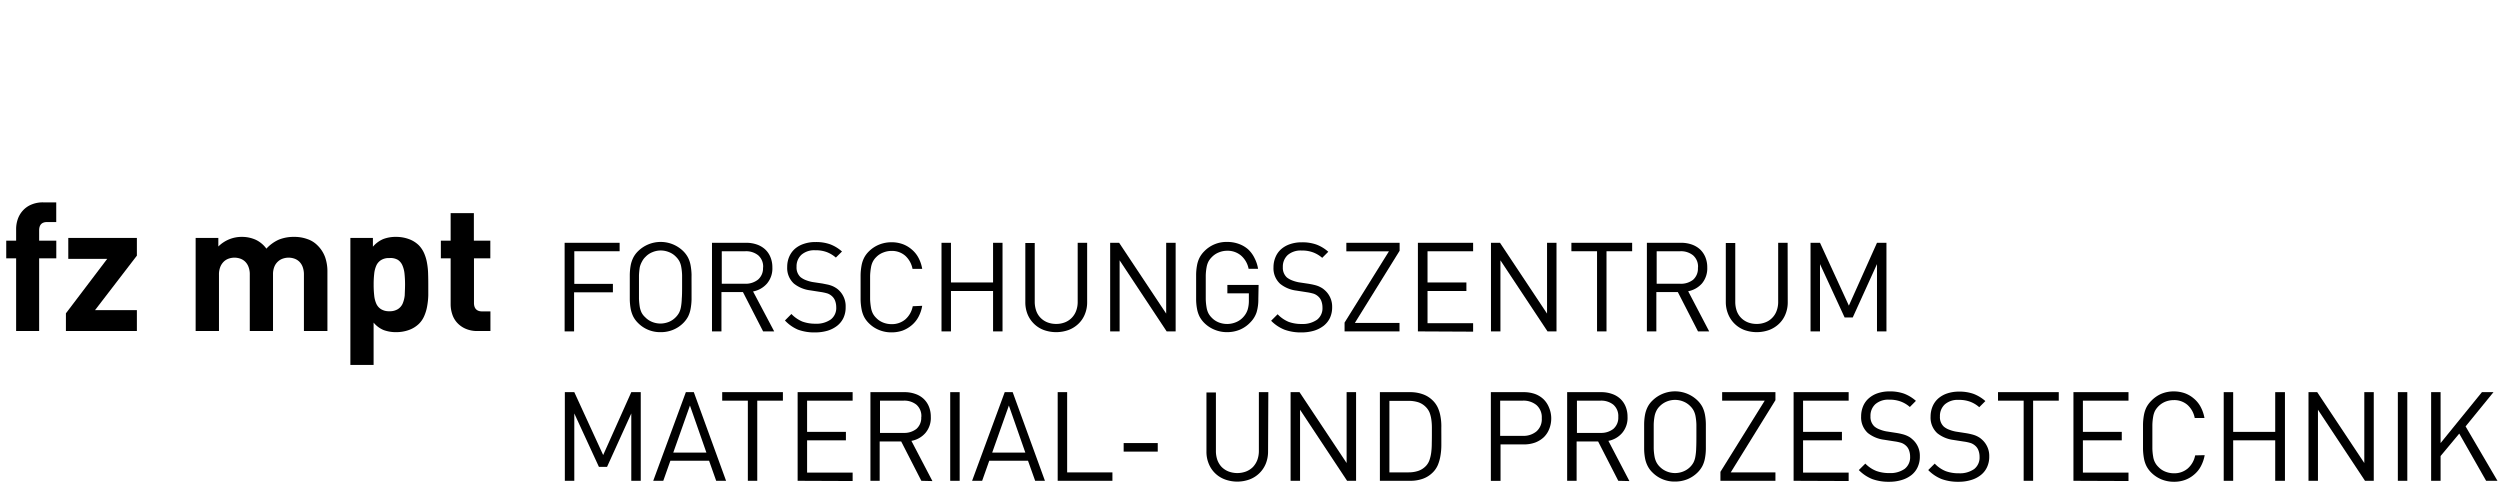 <svg id="ffd66317-efbe-4c1a-bf82-6bdc0698ba21" data-name="Ebene 2" xmlns="http://www.w3.org/2000/svg" width="465" height="90" viewBox="0 0 465 90">
  <g>
    <g>
      <path d="M7.28,48.05V61.57H3V48.05H1.16V44.76H3V42.6a5.65,5.65,0,0,1,.3-1.82,4.58,4.58,0,0,1,.91-1.57,4.42,4.42,0,0,1,1.56-1.13A5.42,5.42,0,0,1,8,37.64h2.46V41.3H8.77c-1,0-1.49.52-1.49,1.56v1.9h3.19v3.29Z"/>
      <path d="M12.26,61.57V58.28l7.68-10.13H12.7V44.26H25.46v3.29L17.68,57.68h7.78v3.89Z"/>
      <path d="M56.53,61.57V51.1a4,4,0,0,0-.25-1.49,2.66,2.66,0,0,0-.67-1,2.53,2.53,0,0,0-.93-.53,3.27,3.27,0,0,0-2,0,2.51,2.51,0,0,0-.93.52,2.61,2.61,0,0,0-.69.94A3.65,3.65,0,0,0,50.78,51V61.57H46.46V51.1a3.8,3.8,0,0,0-.25-1.49,2.66,2.66,0,0,0-.67-1,2.53,2.53,0,0,0-.93-.53,3.27,3.27,0,0,0-2,0,2.53,2.53,0,0,0-.93.53,2.83,2.83,0,0,0-.69,1,3.79,3.79,0,0,0-.26,1.49V61.57H36.39V44.26h4.22v1.59a6.21,6.21,0,0,1,2-1.33,6.09,6.09,0,0,1,2.33-.46,6.24,6.24,0,0,1,2.61.53,5.19,5.19,0,0,1,2,1.66,7,7,0,0,1,2.32-1.68,7.41,7.41,0,0,1,2.86-.51,7,7,0,0,1,2.41.4A4.74,4.74,0,0,1,59,45.59a5.85,5.85,0,0,1,1.48,2.27,8,8,0,0,1,.42,2.64V61.57Z"/>
      <path d="M79.66,52.9c0,.64,0,1.31,0,2a13,13,0,0,1-.2,2,7.81,7.81,0,0,1-.53,1.82,4.56,4.56,0,0,1-1,1.5,5.15,5.15,0,0,1-1.85,1.15,6.86,6.86,0,0,1-2.37.41,6.58,6.58,0,0,1-2.33-.38A4.76,4.76,0,0,1,69.49,60v7.88H65.17V44.26h4.19v1.63a5.21,5.21,0,0,1,1.91-1.42,6.46,6.46,0,0,1,2.41-.41,6.86,6.86,0,0,1,2.37.41,5.15,5.15,0,0,1,1.85,1.15,5.06,5.06,0,0,1,1,1.51,7.73,7.73,0,0,1,.53,1.81,13,13,0,0,1,.2,2C79.65,51.6,79.66,52.25,79.66,52.9Zm-4.32,0a19.57,19.57,0,0,0-.1-2,5.23,5.23,0,0,0-.4-1.56A2.33,2.33,0,0,0,74,48.33,2.74,2.74,0,0,0,72.41,48a2.7,2.7,0,0,0-1.54.38A2.33,2.33,0,0,0,70,49.38a5,5,0,0,0-.4,1.56,17,17,0,0,0-.1,2,17.47,17.47,0,0,0,.1,2,5,5,0,0,0,.4,1.57,2.33,2.33,0,0,0,.88,1,2.78,2.78,0,0,0,1.54.38A2.82,2.82,0,0,0,74,57.5a2.33,2.33,0,0,0,.88-1,5.3,5.3,0,0,0,.4-1.57C75.3,54.27,75.34,53.61,75.34,52.9Z"/>
      <path d="M88.86,61.57a5.41,5.41,0,0,1-2.27-.43A4.63,4.63,0,0,1,85,60a4.28,4.28,0,0,1-.89-1.58,5.86,5.86,0,0,1-.29-1.81V48.05H82V44.76h1.82V39.64h4.32v5.12h3.06v3.29H88.16v8.3c0,1,.5,1.57,1.5,1.57h1.56v3.65Z"/>
    </g>
    <g>
      <path d="M106.82,46.73V52.8H114v1.57h-7.22v7.27h-1.76V45.16h10.23v1.57Z"/>
      <path d="M128.63,53.4c0,.88,0,1.65,0,2.31a11,11,0,0,1-.18,1.75,5.43,5.43,0,0,1-.46,1.41,5,5,0,0,1-.89,1.2,5.71,5.71,0,0,1-1.9,1.27,5.88,5.88,0,0,1-2.32.44,5.73,5.73,0,0,1-4.21-1.71,4.77,4.77,0,0,1-.89-1.2,5.84,5.84,0,0,1-.47-1.41,11,11,0,0,1-.17-1.75c0-.66,0-1.43,0-2.31s0-1.65,0-2.3a11.18,11.18,0,0,1,.17-1.76,5.62,5.62,0,0,1,.47-1.4,4.64,4.64,0,0,1,.89-1.21,6,6,0,0,1,8.43,0,4.88,4.88,0,0,1,.89,1.21,5.23,5.23,0,0,1,.46,1.4,11.1,11.1,0,0,1,.18,1.76C128.62,51.75,128.63,52.52,128.63,53.4Zm-1.76,0c0-.86,0-1.59,0-2.19a9.85,9.85,0,0,0-.15-1.51,3.81,3.81,0,0,0-.34-1.08,3.55,3.55,0,0,0-.63-.84,3.59,3.59,0,0,0-1.28-.87,4.08,4.08,0,0,0-1.57-.32,4,4,0,0,0-1.56.32,3.59,3.59,0,0,0-1.28.87,3.08,3.08,0,0,0-.63.84A4.15,4.15,0,0,0,119,49.7a13.24,13.24,0,0,0-.15,1.51q0,.9,0,2.19t0,2.19a13.68,13.68,0,0,0,.15,1.52,4.2,4.2,0,0,0,.35,1.07A3.12,3.12,0,0,0,120,59a3.73,3.73,0,0,0,1.28.87,4.17,4.17,0,0,0,1.56.31,4.26,4.26,0,0,0,1.57-.31,3.73,3.73,0,0,0,1.28-.87,3.6,3.6,0,0,0,.63-.85,3.84,3.84,0,0,0,.34-1.07,10.13,10.13,0,0,0,.15-1.52C126.86,55,126.87,54.27,126.87,53.4Z"/>
      <path d="M141.94,61.64l-3.75-7.31h-4v7.31h-1.76V45.16h6.32a5.94,5.94,0,0,1,2,.31,4.4,4.4,0,0,1,1.55.9,4,4,0,0,1,1,1.45,4.9,4.9,0,0,1,.36,1.92,4.33,4.33,0,0,1-1,3,4.52,4.52,0,0,1-2.59,1.47L144,61.64Zm0-11.87a2.77,2.77,0,0,0-.91-2.28,3.58,3.58,0,0,0-2.38-.76h-4.4v6.05h4.4A3.68,3.68,0,0,0,141,52,2.75,2.75,0,0,0,141.92,49.77Z"/>
      <path d="M157.29,57.11a4.56,4.56,0,0,1-.4,2,4.06,4.06,0,0,1-1.16,1.47,5.48,5.48,0,0,1-1.8.93,8.15,8.15,0,0,1-2.33.32,8.78,8.78,0,0,1-3.17-.51A7.16,7.16,0,0,1,146,59.61l1.2-1.21a6.12,6.12,0,0,0,2.06,1.42,7,7,0,0,0,2.43.39,4.58,4.58,0,0,0,2.85-.8,2.68,2.68,0,0,0,1-2.26,3.44,3.44,0,0,0-.2-1.18,2.17,2.17,0,0,0-.59-.88,2.55,2.55,0,0,0-.82-.5,9,9,0,0,0-1.34-.29l-1.92-.3a6,6,0,0,1-3-1.25,3.91,3.91,0,0,1-1.25-3.08,4.78,4.78,0,0,1,.37-1.91,4.21,4.21,0,0,1,1.05-1.47,4.87,4.87,0,0,1,1.66-.93,6.56,6.56,0,0,1,2.2-.34,7.83,7.83,0,0,1,2.71.42,7.15,7.15,0,0,1,2.2,1.34l-1.14,1.13a5.71,5.71,0,0,0-1.64-1,5.85,5.85,0,0,0-2.2-.36,3.63,3.63,0,0,0-2.57.84,2.92,2.92,0,0,0-.9,2.24,2.42,2.42,0,0,0,.74,1.92,3.94,3.94,0,0,0,1,.56,7.09,7.09,0,0,0,1.24.35l1.81.27,1,.2a5.74,5.74,0,0,1,.79.24,4.24,4.24,0,0,1,.64.32,3.5,3.5,0,0,1,.55.4A4.08,4.08,0,0,1,157.29,57.11Z"/>
      <path d="M171.53,56.88a6.65,6.65,0,0,1-.7,2.07,5.26,5.26,0,0,1-1.25,1.54,5.8,5.8,0,0,1-1.7,1,6.27,6.27,0,0,1-2.06.33,5.94,5.94,0,0,1-2.31-.44,5.65,5.65,0,0,1-1.91-1.27,4.77,4.77,0,0,1-.89-1.2,5.43,5.43,0,0,1-.46-1.41,11,11,0,0,1-.18-1.75c0-.66,0-1.43,0-2.31s0-1.65,0-2.3a11.1,11.1,0,0,1,.18-1.76,5.23,5.23,0,0,1,.46-1.4,4.64,4.64,0,0,1,.89-1.21,5.81,5.81,0,0,1,1.91-1.27,6.13,6.13,0,0,1,2.31-.44,6,6,0,0,1,2.06.34,5.38,5.38,0,0,1,1.7,1,5.13,5.13,0,0,1,1.25,1.54,6.65,6.65,0,0,1,.7,2.07h-1.8a4.41,4.41,0,0,0-1.34-2.43,3.75,3.75,0,0,0-2.57-.91,4.18,4.18,0,0,0-1.57.31,3.55,3.55,0,0,0-1.28.85,3.35,3.35,0,0,0-.63.85,3.78,3.78,0,0,0-.34,1.09,11.47,11.47,0,0,0-.16,1.52q0,.9,0,2.19t0,2.19a11.83,11.83,0,0,0,.16,1.53,3.88,3.88,0,0,0,.34,1.09,3.3,3.3,0,0,0,.63.84,3.57,3.57,0,0,0,1.28.86,4.18,4.18,0,0,0,1.57.3,3.84,3.84,0,0,0,2.59-.9,4.32,4.32,0,0,0,1.36-2.43Z"/>
      <path d="M184.71,61.64V54.12h-7.83v7.52h-1.76V45.16h1.76v7.38h7.83V45.16h1.76V61.64Z"/>
      <path d="M202.21,56.2a5.76,5.76,0,0,1-.43,2.26,5,5,0,0,1-1.2,1.77,5.41,5.41,0,0,1-1.83,1.15,6.84,6.84,0,0,1-4.61,0,5.14,5.14,0,0,1-1.81-1.15,5.23,5.23,0,0,1-1.2-1.77,5.94,5.94,0,0,1-.42-2.26v-11h1.75v10.9a5.13,5.13,0,0,0,.28,1.72,3.53,3.53,0,0,0,.8,1.29,3.67,3.67,0,0,0,1.26.84,4.4,4.4,0,0,0,1.65.3,4.32,4.32,0,0,0,1.64-.3,3.62,3.62,0,0,0,2.07-2.13,4.67,4.67,0,0,0,.29-1.72V45.16h1.76Z"/>
      <path d="M217,61.64l-8.75-13.22V61.64h-1.76V45.16h1.67l8.75,13.17V45.16h1.76V61.64Z"/>
      <path d="M234.05,55.62a8.27,8.27,0,0,1-.32,2.45,4.77,4.77,0,0,1-1.09,1.81,5.8,5.8,0,0,1-2,1.43,6.14,6.14,0,0,1-2.39.47,5.94,5.94,0,0,1-2.31-.44A5.75,5.75,0,0,1,224,60.07a5,5,0,0,1-.89-1.2,5.43,5.43,0,0,1-.46-1.41,10,10,0,0,1-.17-1.75q0-1,0-2.31c0-.88,0-1.65,0-2.3a10.1,10.1,0,0,1,.17-1.76,5.23,5.23,0,0,1,.46-1.4,4.88,4.88,0,0,1,.89-1.21A5.75,5.75,0,0,1,228.24,45a6.2,6.2,0,0,1,2.16.36,5.35,5.35,0,0,1,1.73,1A5.45,5.45,0,0,1,233.34,48a6.48,6.48,0,0,1,.66,2h-1.76a4.31,4.31,0,0,0-1.4-2.46,3.86,3.86,0,0,0-2.6-.9,4.08,4.08,0,0,0-1.57.32,3.68,3.68,0,0,0-1.28.87,3.55,3.55,0,0,0-.63.84,3.81,3.81,0,0,0-.34,1.08,9.85,9.85,0,0,0-.15,1.51c0,.6,0,1.33,0,2.19s0,1.6,0,2.19a10.41,10.41,0,0,0,.15,1.53,3.88,3.88,0,0,0,.34,1.09,3.55,3.55,0,0,0,.63.84,3.66,3.66,0,0,0,1.28.86,4.27,4.27,0,0,0,3.29-.06,3.72,3.72,0,0,0,1.4-1.05,3.6,3.6,0,0,0,.72-1.31,5.93,5.93,0,0,0,.21-1.68V54.56h-4V53h5.81Z"/>
      <path d="M247.78,57.11a4.72,4.72,0,0,1-.4,2,4.17,4.17,0,0,1-1.16,1.47,5.63,5.63,0,0,1-1.81.93,8.1,8.1,0,0,1-2.33.32,8.82,8.82,0,0,1-3.17-.51,7.26,7.26,0,0,1-2.48-1.66l1.21-1.21a6,6,0,0,0,2.06,1.42,6.88,6.88,0,0,0,2.43.39,4.62,4.62,0,0,0,2.85-.8,2.69,2.69,0,0,0,1-2.26,3.44,3.44,0,0,0-.2-1.18,2.08,2.08,0,0,0-.59-.88,2.45,2.45,0,0,0-.82-.5,9.11,9.11,0,0,0-1.33-.29l-1.92-.3a6,6,0,0,1-3-1.25,3.91,3.91,0,0,1-1.25-3.08,4.79,4.79,0,0,1,.38-1.91,4,4,0,0,1,1.05-1.47,4.82,4.82,0,0,1,1.65-.93,6.56,6.56,0,0,1,2.2-.34,7.79,7.79,0,0,1,2.71.42,7,7,0,0,1,2.2,1.34l-1.13,1.13a5.62,5.62,0,0,0-1.65-1,5.82,5.82,0,0,0-2.2-.36,3.65,3.65,0,0,0-2.57.84,2.92,2.92,0,0,0-.9,2.24,2.45,2.45,0,0,0,.74,1.92,3.84,3.84,0,0,0,1,.56,7,7,0,0,0,1.23.35l1.81.27c.39.07.73.13,1,.2a5.91,5.91,0,0,1,.8.24,5.46,5.46,0,0,1,.64.32,3.43,3.43,0,0,1,.54.4A4.06,4.06,0,0,1,247.78,57.11Z"/>
      <path d="M250.09,61.64V60l8.25-13.25h-7.92V45.16h9.91v1.48L252,60.07h8.31v1.57Z"/>
      <path d="M263.73,61.64V45.16H274v1.57h-8.48v5.81h7.23v1.58h-7.23v6H274v1.57Z"/>
      <path d="M287.84,61.64l-8.76-13.22V61.64h-1.76V45.16H279l8.75,13.17V45.16h1.76V61.64Z"/>
      <path d="M298.81,46.73V61.64h-1.76V46.73h-4.77V45.16h11.3v1.57Z"/>
      <path d="M315.83,61.64l-3.75-7.31h-4v7.31h-1.76V45.16h6.32a5.94,5.94,0,0,1,2,.31,4.49,4.49,0,0,1,1.55.9,4.16,4.16,0,0,1,1,1.45,4.9,4.9,0,0,1,.36,1.92,4.38,4.38,0,0,1-1,3A4.56,4.56,0,0,1,314,54.17l3.91,7.47Zm0-11.87a2.78,2.78,0,0,0-.92-2.28,3.57,3.57,0,0,0-2.37-.76h-4.4v6.05h4.4a3.67,3.67,0,0,0,2.37-.74A2.76,2.76,0,0,0,315.81,49.77Z"/>
      <path d="M332.52,56.2a5.76,5.76,0,0,1-.43,2.26,5,5,0,0,1-1.2,1.77,5.41,5.41,0,0,1-1.83,1.15,6.84,6.84,0,0,1-4.61,0,5.27,5.27,0,0,1-3-2.92A5.94,5.94,0,0,1,321,56.2v-11h1.76v10.9a5.13,5.13,0,0,0,.27,1.72,3.53,3.53,0,0,0,.8,1.29,3.67,3.67,0,0,0,1.26.84,4.4,4.4,0,0,0,1.65.3,4.32,4.32,0,0,0,1.64-.3,3.49,3.49,0,0,0,1.26-.84,3.55,3.55,0,0,0,.81-1.29,4.67,4.67,0,0,0,.29-1.72V45.16h1.76Z"/>
      <path d="M349.12,61.64V49.12l-4.51,9.93H343.1l-4.58-9.93V61.64h-1.76V45.16h1.76l5.37,11.69,5.23-11.69h1.76V61.64Z"/>
      <path d="M117.42,89.43V76.9l-4.51,9.94H111.4l-4.58-9.94V89.43h-1.76V72.94h1.76l5.37,11.7,5.23-11.7h1.76V89.43Z"/>
      <path d="M133.21,89.43l-1.32-3.73h-7.2l-1.32,3.73H121.5l6.07-16.49h1.48l6,16.49Zm-4.88-14-3.1,8.75h6.16Z"/>
      <path d="M140.85,74.52V89.43H139.1V74.52h-4.77V72.94h11.29v1.58Z"/>
      <path d="M148.36,89.43V72.94h10.23v1.58h-8.47v5.81h7.22V81.9h-7.22v6h8.47v1.57Z"/>
      <path d="M171.37,89.43l-3.75-7.32h-4v7.32H161.9V72.94h6.32a5.94,5.94,0,0,1,2,.32,4.33,4.33,0,0,1,1.55.9,4.07,4.07,0,0,1,1,1.45,4.9,4.9,0,0,1,.36,1.92,4.31,4.31,0,0,1-1,3A4.45,4.45,0,0,1,169.52,82l3.91,7.48Zm0-11.88a2.78,2.78,0,0,0-.92-2.28,3.6,3.6,0,0,0-2.37-.75h-4.4v6h4.4a3.65,3.65,0,0,0,2.37-.74A2.74,2.74,0,0,0,171.35,77.55Z"/>
      <path d="M176.74,89.43V72.94h1.76V89.43Z"/>
      <path d="M192.54,89.43l-1.33-3.73H184l-1.32,3.73h-1.87l6.07-16.49h1.48l6,16.49Zm-4.89-14-3.1,8.75h6.16Z"/>
      <path d="M196.73,89.43V72.94h1.76V87.86h8.42v1.57Z"/>
      <path d="M209,84V82.41h6.34V84Z"/>
      <path d="M235.86,84a6,6,0,0,1-.43,2.26,5.23,5.23,0,0,1-3,2.91,6.66,6.66,0,0,1-4.6,0,5.14,5.14,0,0,1-3-2.91,5.76,5.76,0,0,1-.43-2.26v-11h1.76V83.85a5.11,5.11,0,0,0,.27,1.71,3.8,3.8,0,0,0,.8,1.3,3.73,3.73,0,0,0,1.27.83,4.63,4.63,0,0,0,3.28,0,3.73,3.73,0,0,0,1.27-.83,4,4,0,0,0,.81-1.3,4.87,4.87,0,0,0,.29-1.71V72.94h1.76Z"/>
      <path d="M250.56,89.43l-8.75-13.22V89.43h-1.76V72.94h1.66l8.76,13.18V72.94h1.76V89.43Z"/>
      <path d="M268.09,81c0,.57,0,1.17,0,1.81a11.48,11.48,0,0,1-.15,1.86,7.93,7.93,0,0,1-.47,1.75,4.33,4.33,0,0,1-1,1.48,4.91,4.91,0,0,1-1.8,1.14,6.83,6.83,0,0,1-2.36.39h-5.65V72.94h5.65a6.83,6.83,0,0,1,2.36.4,4.89,4.89,0,0,1,1.8,1.13,4.54,4.54,0,0,1,1,1.43,6.73,6.73,0,0,1,.47,1.62,9.85,9.85,0,0,1,.15,1.73C268.08,79.85,268.09,80.43,268.09,81Zm-1.76,0c0-.51,0-1,0-1.51a10.85,10.85,0,0,0-.1-1.44,5.94,5.94,0,0,0-.32-1.29,3.27,3.27,0,0,0-.65-1,3.56,3.56,0,0,0-1.46-.94,5.93,5.93,0,0,0-1.78-.26h-3.59V87.86H262a5.63,5.63,0,0,0,1.78-.27,3.56,3.56,0,0,0,1.46-.94,3.06,3.06,0,0,0,.65-1.1,6.91,6.91,0,0,0,.32-1.41,13.05,13.05,0,0,0,.1-1.56C266.32,82,266.33,81.51,266.33,81Z"/>
      <path d="M288.53,77.78a5.23,5.23,0,0,1-.37,2,4.33,4.33,0,0,1-1,1.53,4.91,4.91,0,0,1-1.61,1,6,6,0,0,1-2.07.35h-4.38v6.78H277.3V72.94h6.14a6.24,6.24,0,0,1,2.07.34,4.59,4.59,0,0,1,1.61,1,4.52,4.52,0,0,1,1,1.53A5.13,5.13,0,0,1,288.53,77.78Zm-1.76,0a3,3,0,0,0-1-2.45,3.82,3.82,0,0,0-2.53-.81h-4.21v6.55h4.21a3.77,3.77,0,0,0,2.53-.82A3,3,0,0,0,286.77,77.78Z"/>
      <path d="M301,89.43l-3.75-7.32h-4v7.32h-1.76V72.94h6.32a5.94,5.94,0,0,1,2,.32,4.33,4.33,0,0,1,1.55.9,4.07,4.07,0,0,1,1,1.45,4.9,4.9,0,0,1,.36,1.92,4.31,4.31,0,0,1-1,3A4.45,4.45,0,0,1,299.16,82l3.91,7.48Zm0-11.88a2.78,2.78,0,0,0-.92-2.28,3.62,3.62,0,0,0-2.37-.75h-4.4v6h4.4a3.67,3.67,0,0,0,2.37-.74A2.74,2.74,0,0,0,301,77.55Z"/>
      <path d="M317.29,81.19c0,.88,0,1.64,0,2.3a10.1,10.1,0,0,1-.17,1.76,5.35,5.35,0,0,1-.46,1.4,4.88,4.88,0,0,1-.89,1.21,5.87,5.87,0,0,1-1.9,1.27,6.07,6.07,0,0,1-2.32.44,5.73,5.73,0,0,1-4.21-1.71,4.43,4.43,0,0,1-.89-1.21,5.36,5.36,0,0,1-.47-1.4,10.1,10.1,0,0,1-.17-1.76c0-.66,0-1.42,0-2.3s0-1.65,0-2.31a10.2,10.2,0,0,1,.17-1.76,5.49,5.49,0,0,1,.47-1.4,4.39,4.39,0,0,1,.89-1.2,6,6,0,0,1,8.43,0,4.84,4.84,0,0,1,.89,1.2,5.48,5.48,0,0,1,.46,1.4,10.2,10.2,0,0,1,.17,1.76Q317.29,79.87,317.29,81.19Zm-1.76,0c0-.87,0-1.6,0-2.19a10,10,0,0,0-.15-1.52,3.84,3.84,0,0,0-.34-1.07,3.41,3.41,0,0,0-.63-.85,3.77,3.77,0,0,0-1.29-.87,4.08,4.08,0,0,0-3.12,0,3.86,3.86,0,0,0-1.29.87,3.14,3.14,0,0,0-.62.85,3.84,3.84,0,0,0-.35,1.07,10,10,0,0,0-.15,1.52q0,.89,0,2.19t0,2.19a10,10,0,0,0,.15,1.51,3.81,3.81,0,0,0,.35,1.08,3.26,3.26,0,0,0,.62.84,3.86,3.86,0,0,0,1.29.87,4.08,4.08,0,0,0,3.12,0,3.77,3.77,0,0,0,1.29-.87A3.55,3.55,0,0,0,315,86a3.81,3.81,0,0,0,.34-1.08,10,10,0,0,0,.15-1.51C315.52,82.78,315.53,82.05,315.53,81.19Z"/>
      <path d="M320,89.43V87.76l8.24-13.24h-7.92V72.94h9.91v1.49l-8.31,13.43h8.31v1.57Z"/>
      <path d="M333.61,89.43V72.94h10.24v1.58h-8.48v5.81h7.23V81.9h-7.23v6h8.48v1.57Z"/>
      <path d="M357.09,84.89a4.58,4.58,0,0,1-.41,2,4,4,0,0,1-1.15,1.47,5.42,5.42,0,0,1-1.81.92,7.76,7.76,0,0,1-2.33.33,8.82,8.82,0,0,1-3.17-.51,7.29,7.29,0,0,1-2.48-1.67l1.21-1.2A5.85,5.85,0,0,0,349,87.6a6.88,6.88,0,0,0,2.43.39,4.61,4.61,0,0,0,2.85-.79,2.71,2.71,0,0,0,1-2.26,3.4,3.4,0,0,0-.2-1.18,2.11,2.11,0,0,0-.59-.88,2.45,2.45,0,0,0-.82-.5,7.94,7.94,0,0,0-1.33-.29l-1.92-.3a6.08,6.08,0,0,1-3-1.25,3.92,3.92,0,0,1-1.25-3.08,4.93,4.93,0,0,1,.37-1.91,4,4,0,0,1,1.06-1.47,4.84,4.84,0,0,1,1.65-.94,6.82,6.82,0,0,1,2.2-.34,7.79,7.79,0,0,1,2.71.42,7.23,7.23,0,0,1,2.2,1.34l-1.13,1.14a5.42,5.42,0,0,0-1.65-1,5.82,5.82,0,0,0-2.2-.36,3.65,3.65,0,0,0-2.57.84,2.91,2.91,0,0,0-.9,2.24,2.41,2.41,0,0,0,.74,1.91,3.33,3.33,0,0,0,1,.56,6.22,6.22,0,0,0,1.23.35l1.81.28c.39.06.73.13,1,.2a5.91,5.91,0,0,1,.8.24,5.43,5.43,0,0,1,.64.31,3.49,3.49,0,0,1,.54.41A4,4,0,0,1,357.09,84.89Z"/>
      <path d="M370,84.89a4.58,4.58,0,0,1-.41,2,4,4,0,0,1-1.16,1.47,5.28,5.28,0,0,1-1.8.92,7.76,7.76,0,0,1-2.33.33,8.82,8.82,0,0,1-3.17-.51,7.2,7.2,0,0,1-2.48-1.67l1.21-1.2a5.76,5.76,0,0,0,2.06,1.41,6.88,6.88,0,0,0,2.43.39,4.61,4.61,0,0,0,2.85-.79,2.71,2.71,0,0,0,1-2.26,3.4,3.4,0,0,0-.2-1.18,2.11,2.11,0,0,0-.59-.88,2.55,2.55,0,0,0-.82-.5,7.94,7.94,0,0,0-1.33-.29l-1.92-.3a6,6,0,0,1-3-1.25,3.92,3.92,0,0,1-1.25-3.08,4.93,4.93,0,0,1,.37-1.91,4.12,4.12,0,0,1,1.05-1.47,4.89,4.89,0,0,1,1.66-.94,6.82,6.82,0,0,1,2.2-.34,7.83,7.83,0,0,1,2.71.42,7.23,7.23,0,0,1,2.2,1.34l-1.14,1.14a5.38,5.38,0,0,0-1.64-1,5.85,5.85,0,0,0-2.2-.36,3.63,3.63,0,0,0-2.57.84,2.91,2.91,0,0,0-.9,2.24,2.38,2.38,0,0,0,.74,1.91,3.4,3.4,0,0,0,1,.56,6.52,6.52,0,0,0,1.24.35l1.81.28c.38.06.73.13,1,.2a5.91,5.91,0,0,1,.8.24,4.62,4.62,0,0,1,.63.31,3.15,3.15,0,0,1,.55.41A4.05,4.05,0,0,1,370,84.89Z"/>
      <path d="M378.16,74.52V89.43H376.4V74.52h-4.77V72.94h11.3v1.58Z"/>
      <path d="M385.66,89.43V72.94H395.9v1.58h-8.48v5.81h7.23V81.9h-7.23v6h8.48v1.57Z"/>
      <path d="M410.07,84.66a6.93,6.93,0,0,1-.71,2.07,5.13,5.13,0,0,1-1.25,1.54,5.38,5.38,0,0,1-1.7,1,6,6,0,0,1-2.06.34,6.13,6.13,0,0,1-2.31-.44,5.91,5.91,0,0,1-1.91-1.27,4.88,4.88,0,0,1-.89-1.21,5.35,5.35,0,0,1-.46-1.4,11.1,11.1,0,0,1-.18-1.76c0-.66,0-1.42,0-2.3s0-1.65,0-2.31a11.23,11.23,0,0,1,.18-1.76,5.48,5.48,0,0,1,.46-1.4,4.84,4.84,0,0,1,.89-1.2A5.75,5.75,0,0,1,402,73.25a6,6,0,0,1,2.31-.45,6.27,6.27,0,0,1,2.06.34,5.38,5.38,0,0,1,1.7,1,5.26,5.26,0,0,1,1.25,1.54,6.93,6.93,0,0,1,.71,2.07h-1.81a4.38,4.38,0,0,0-1.34-2.43,3.75,3.75,0,0,0-2.57-.9,4.25,4.25,0,0,0-1.57.3,3.88,3.88,0,0,0-1.91,1.7,3.88,3.88,0,0,0-.34,1.09,10.27,10.27,0,0,0-.15,1.53c0,.59,0,1.32,0,2.19s0,1.59,0,2.19a10.13,10.13,0,0,0,.15,1.52,3.29,3.29,0,0,0,1,1.94,3.55,3.55,0,0,0,1.28.85,4.25,4.25,0,0,0,1.57.3,3.82,3.82,0,0,0,2.59-.9,4.32,4.32,0,0,0,1.37-2.43Z"/>
      <path d="M423.19,89.43V81.9h-7.82v7.53h-1.76V72.94h1.76v7.39h7.82V72.94H425V89.43Z"/>
      <path d="M439.89,89.43l-8.75-13.22V89.43h-1.76V72.94H431l8.76,13.18V72.94h1.76V89.43Z"/>
      <path d="M446,89.43V72.94h1.76V89.43Z"/>
      <path d="M462.42,89.43l-5-8.78-3.47,4.17v4.61h-1.76V72.94h1.76v9.47l7.69-9.47h2.15l-5.19,6.37,5.93,10.12Z"/>
    </g>
  </g>
</svg>
